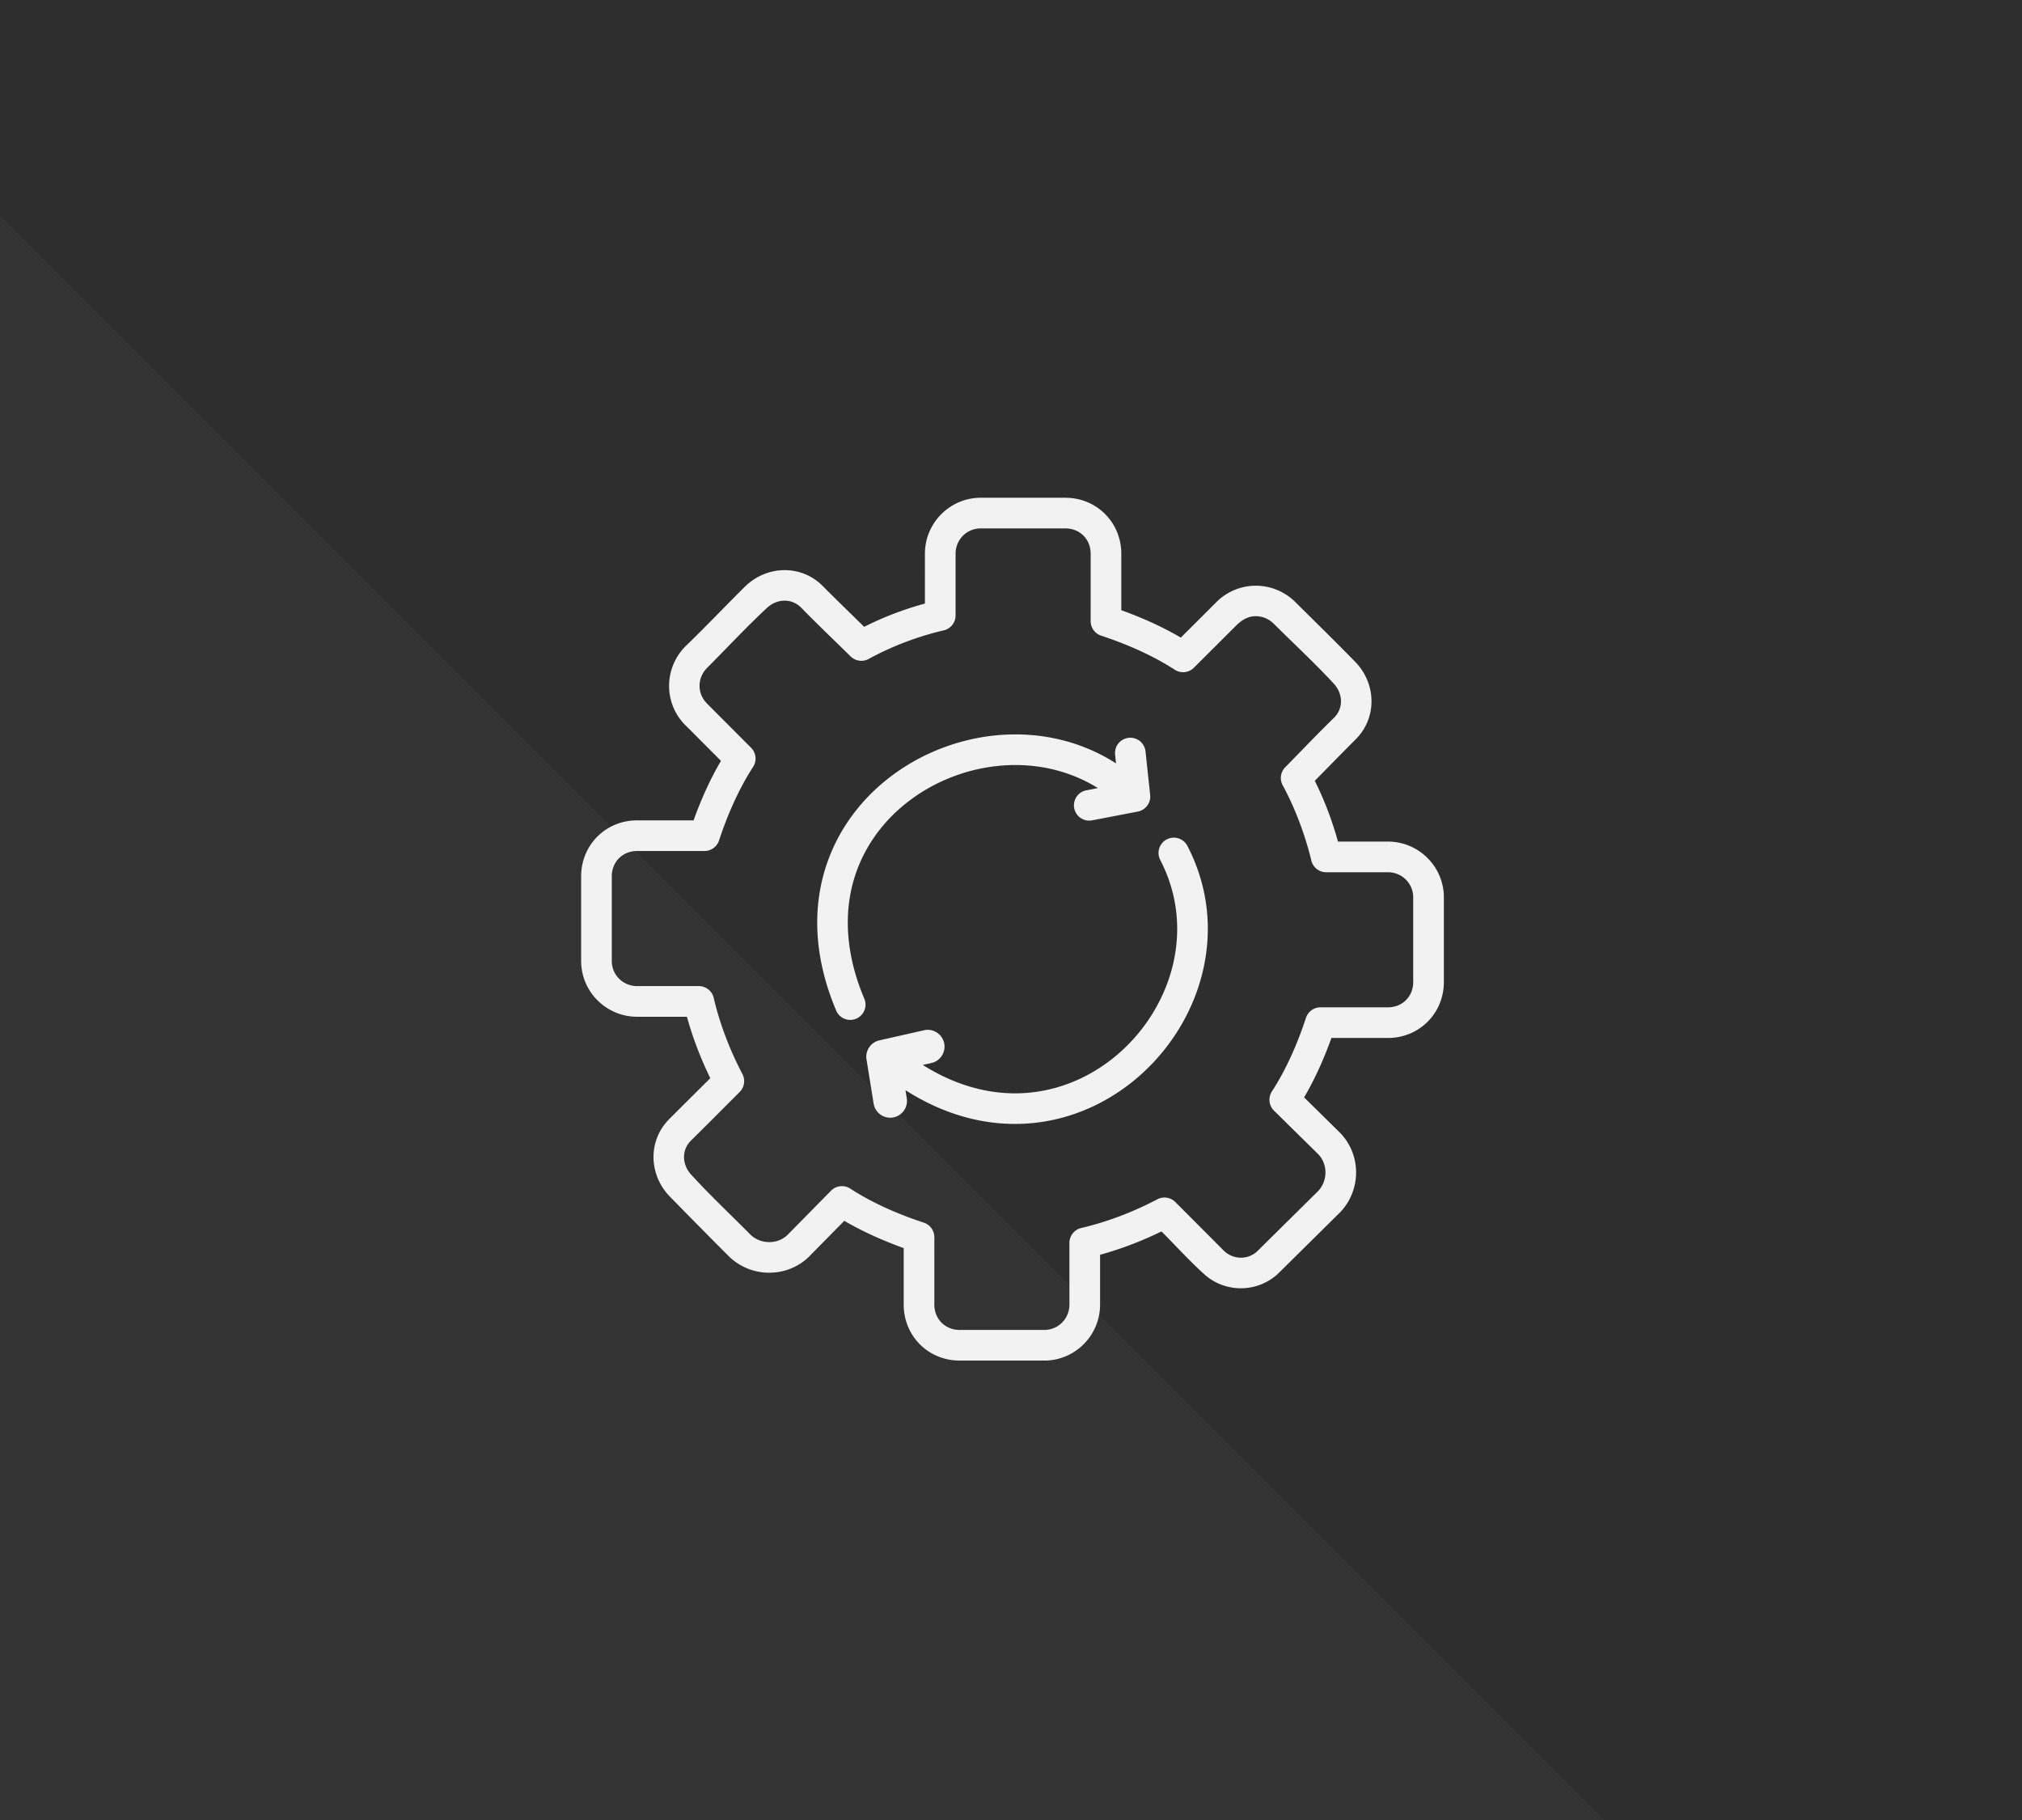 <?xml version="1.0" encoding="UTF-8" standalone="no"?>
<!-- Generated by Pixelmator Pro 3.6.18 -->

<svg
   width="1200"
   height="1080"
   viewBox="0 0 1200 1080"
   version="1.1"
   id="svg894"
   sodipodi:docname="joystick (copy).svg"
   inkscape:version="1.1.2 (0a00cf5339, 2022-02-04)"
   xmlns:inkscape="http://www.inkscape.org/namespaces/inkscape"
   xmlns:sodipodi="http://sodipodi.sourceforge.net/DTD/sodipodi-0.dtd"
   xmlns="http://www.w3.org/2000/svg"
   xmlns:svg="http://www.w3.org/2000/svg">
  <defs
     id="defs898" />
  <sodipodi:namedview
     id="namedview896"
     pagecolor="#505050"
     bordercolor="#eeeeee"
     borderopacity="1"
     inkscape:pageshadow="0"
     inkscape:pageopacity="0"
     inkscape:pagecheckerboard="0"
     showgrid="false"
     inkscape:zoom="0.74722222"
     inkscape:cx="614.27509"
     inkscape:cy="540"
     inkscape:window-width="1858"
     inkscape:window-height="1016"
     inkscape:window-x="0"
     inkscape:window-y="0"
     inkscape:window-maximized="1"
     inkscape:current-layer="svg894" />
  <g
     id="Group">
    <path
       id="Path"
       fill="#2e2e2e"
       fill-rule="evenodd"
       stroke="none"
       d="M 0 0 L 1200 0 L 1200 1080.001 L 0 1080.001 Z" />
  </g>
  <g
     id="g1">
    <path
       id="path1"
       fill="#333333"
       fill-rule="evenodd"
       stroke="none"
       d="M 0.001 1080 L 0.001 128.051 L 951.951 1080.001 L 0.001 1080 Z" />
  </g>
  <g
     inkscape:groupmode="layer"
     id="layer2"
     inkscape:label="Layer 1" />
  <g
     style="clip-rule:evenodd;fill-rule:evenodd;image-rendering:optimizeQuality;shape-rendering:geometricPrecision;text-rendering:geometricPrecision;fill:#f2f2f2"
     id="g1301"
     transform="translate(344.892,295.375)">
    <path
       fill-rule="nonzero"
       d="m 411.164,74.863 -0.117,-0.117 c -3.1,-3.046 -7.07,-4.558 -11.004,-4.474 -4.494,0.096 -7.992,2.416 -10.804,5.064 l -25.613,25.536 c -3.138,3.121 -7.988,3.471 -11.511,1.057 -6.211,-4.004 -12.878,-7.594 -19.793,-10.803 -7.657,-3.555 -15.65,-6.632 -23.691,-9.287 -3.824,-1.259 -6.248,-4.814 -6.248,-8.633 l -0.004,-39.999 c 0,-8.624 -6.4,-15.018 -15.023,-15.018 h -50.204 c -8.349,0 -14.939,6.692 -14.939,15.018 v 36.625 c 0,4.473 -3.232,8.194 -7.488,8.953 -15.292,3.639 -30.301,9.321 -44.098,16.863 A 9.065,9.065 0 0 1 159.938,94.152 C 150.195,84.553 140.08,74.963 130.56,65.187 c -5.824,-5.843 -14.576,-5.243 -20.392,0.273 -11.916,11.065 -23.836,23.907 -35.43,35.501 -5.888,5.998 -6.014,15.148 -0.033,21.13 l 0.459,0.494 25.707,25.789 c 3.121,3.138 3.47,7.989 1.057,11.511 -4.004,6.21 -7.595,12.88 -10.806,19.799 -3.552,7.655 -6.631,15.648 -9.283,23.685 -1.258,3.824 -4.814,6.249 -8.633,6.249 l -39.996,0.004 c -8.603,0 -15.021,6.416 -15.021,15.022 v 50.205 c 0,8.354 6.693,14.934 15.021,14.934 h 36.622 c 4.473,0 8.194,3.233 8.953,7.488 3.705,15.583 9.53,30.55 16.938,44.737 1.881,3.603 1.098,7.895 -1.641,10.617 -9.621,9.598 -19.198,19.291 -28.891,28.81 -5.851,5.831 -5.25,14.581 0.275,20.405 10.845,11.93 23.758,24.041 35.208,35.623 6.027,5.575 15.688,5.727 21.711,0.062 L 148.303,411.2 c 3.139,-3.192 8.063,-3.569 11.622,-1.102 13.371,8.604 28.387,15.096 43.445,20.061 3.824,1.258 6.248,4.814 6.248,8.632 l 0.004,39.999 c 0,8.579 6.442,15.021 15.021,15.021 h 50.204 c 8.35,0 14.939,-6.696 14.939,-15.021 v -36.624 a 9.097,9.097 0 0 1 7.491,-8.953 c 15.664,-3.72 30.469,-9.487 44.732,-16.935 a 9.065,9.065 0 0 1 10.617,1.64 l 28.4,28.473 c 5.378,5.725 14.516,6.152 20.264,0.703 0.433,-0.415 0.795,-0.795 1.209,-1.203 l 34.966,-34.563 c 2.829,-3.063 4.26,-7.011 4.26,-10.964 0,-3.898 -1.392,-7.765 -4.197,-10.749 l -26.33,-25.918 a 9.07,9.07 0 0 1 -1.099,-11.623 c 8.618,-13.382 15.084,-28.362 20.063,-43.446 1.258,-3.824 4.814,-6.248 8.632,-6.248 l 39.996,-0.004 c 8.603,0 15.021,-6.412 15.021,-15.019 v -50.204 c 0,-8.355 -6.691,-14.939 -15.021,-14.939 h -36.621 c -4.531,0 -8.29,-3.316 -8.981,-7.653 a 198.021,198.021 0 0 0 -7.136,-22.732 c -2.827,-7.413 -6.064,-14.543 -9.702,-21.205 a 9.067,9.067 0 0 1 1.495,-10.689 c 9.593,-9.735 19.193,-19.892 28.977,-29.386 5.834,-5.813 5.231,-14.565 -0.275,-20.372 C 435.665,98.349 422.661,86.334 411.164,74.863 Z M 193.251,356.361 c 0.86,5.43 -2.842,10.533 -8.273,11.394 -5.43,0.861 -10.532,-2.842 -11.393,-8.272 l -4.238,-26.228 c -0.828,-5.219 2.561,-10.135 7.648,-11.274 l 26.518,-6.002 c 5.365,-1.206 10.695,2.166 11.901,7.531 1.206,5.365 -2.166,10.695 -7.532,11.901 l -5.134,1.162 c 23.846,15.009 47.68,19.172 69.094,15.696 17.024,-2.765 32.609,-10.329 45.505,-21.079 12.946,-10.792 23.19,-24.799 29.478,-40.396 9.495,-23.55 9.897,-50.732 -3.152,-75.87 -2.295,-4.454 -0.546,-9.926 3.908,-12.221 4.453,-2.295 9.926,-0.546 12.221,3.907 15.674,30.196 15.223,62.766 3.865,90.935 -7.398,18.35 -19.466,34.844 -34.736,47.571 -15.32,12.769 -33.869,21.762 -54.177,25.059 -25.751,4.182 -54.198,-0.737 -82.281,-18.629 z M 316.88,152.326 a 9.076,9.076 0 0 1 18.049,-1.919 l 2.768,25.933 a 9.077,9.077 0 0 1 -7.32,9.874 l -27.126,5.212 c -4.925,0.94 -9.682,-2.288 -10.623,-7.212 -0.941,-4.924 2.288,-9.682 7.212,-10.622 l 6.834,-1.312 c -18.543,-11.532 -39.979,-15.411 -60.7,-12.999 -17.217,2.005 -33.899,8.321 -48.007,18.173 -14.038,9.801 -25.535,23.086 -32.472,39.07 -9.607,22.144 -10.524,49.708 2.558,80.745 1.942,4.61 -0.221,9.925 -4.832,11.866 -4.61,1.942 -9.925,-0.221 -11.867,-4.831 -15.204,-36.069 -13.944,-68.548 -2.486,-94.957 8.336,-19.208 22.042,-35.094 38.726,-46.744 16.61,-11.598 36.179,-19.026 56.32,-21.371 25.048,-2.916 51.059,1.98 73.532,16.4 z M 423.799,61.852 c 11.961,11.853 24.148,23.776 35.893,35.82 12.266,12.935 12.731,33.001 -0.085,45.743 -8.118,8.118 -16.146,16.363 -24.207,24.542 a 192.72,192.72 0 0 1 7.634,17.406 212.268,212.268 0 0 1 6.123,18.662 h 29.633 c 18.279,0 33.21,14.826 33.21,33.128 v 50.204 c 0,18.584 -14.608,33.208 -33.21,33.208 h -33.516 c -4.366,12.17 -9.673,24.1 -16.212,35.266 l 21.572,21.237 c 6.206,6.55 9.28,14.93 9.28,23.296 0,8.391 -3.093,16.81 -9.21,23.376 l -35.309,34.906 c -0.555,0.55 -1.082,1.06 -1.636,1.628 -12.417,11.736 -32.017,11.765 -44.453,0.041 -8.356,-7.572 -16.832,-16.875 -24.89,-24.956 -11.701,5.716 -23.881,10.402 -36.441,13.855 v 29.576 c 0,18.274 -14.83,33.21 -33.128,33.21 h -50.204 c -18.627,0 -33.21,-14.583 -33.21,-33.21 v -33.529 a 264.065,264.065 0 0 1 -6.075,-2.283 c -10.026,-3.899 -19.9,-8.471 -29.19,-13.915 l -21.236,21.568 c -13.008,12.332 -33.596,12.268 -46.672,0.07 C 76.212,438.71 64.215,426.492 52.321,414.345 40.039,401.394 39.571,381.323 52.407,368.569 60.472,360.504 68.568,352.466 76.645,344.412 70.935,332.697 66.239,320.543 62.781,307.972 H 33.21 C 14.932,307.972 0,293.151 0,274.849 v -50.205 c 0,-18.595 14.606,-33.211 33.21,-33.211 h 33.516 a 232.323,232.323 0 0 1 7.912,-19.35 188.536,188.536 0 0 1 8.335,-15.975 l -20.627,-20.694 -0.5,-0.464 C 48.924,122.029 49.044,101.227 61.809,88.244 73.94,76.579 85.646,64.151 97.663,52.315 c 12.94,-12.279 33.015,-12.736 45.763,0.087 8.077,8.13 16.357,16.139 24.524,24.188 11.554,-5.807 23.603,-10.402 36.074,-13.815 V 33.207 C 204.024,14.933 218.856,0 237.152,0 h 50.204 c 18.58,0 33.212,14.628 33.212,33.207 v 33.52 c 6.486,2.327 12.976,4.954 19.355,7.915 a 188.668,188.668 0 0 1 15.968,8.332 L 376.438,62.49 c 5.622,-5.943 13.409,-9.633 21.608,-10.211 9.192,-0.648 18.612,2.548 25.719,9.537 z"
       id="path1292"
       style="fill:#f2f2f2" />
  </g>
</svg>
